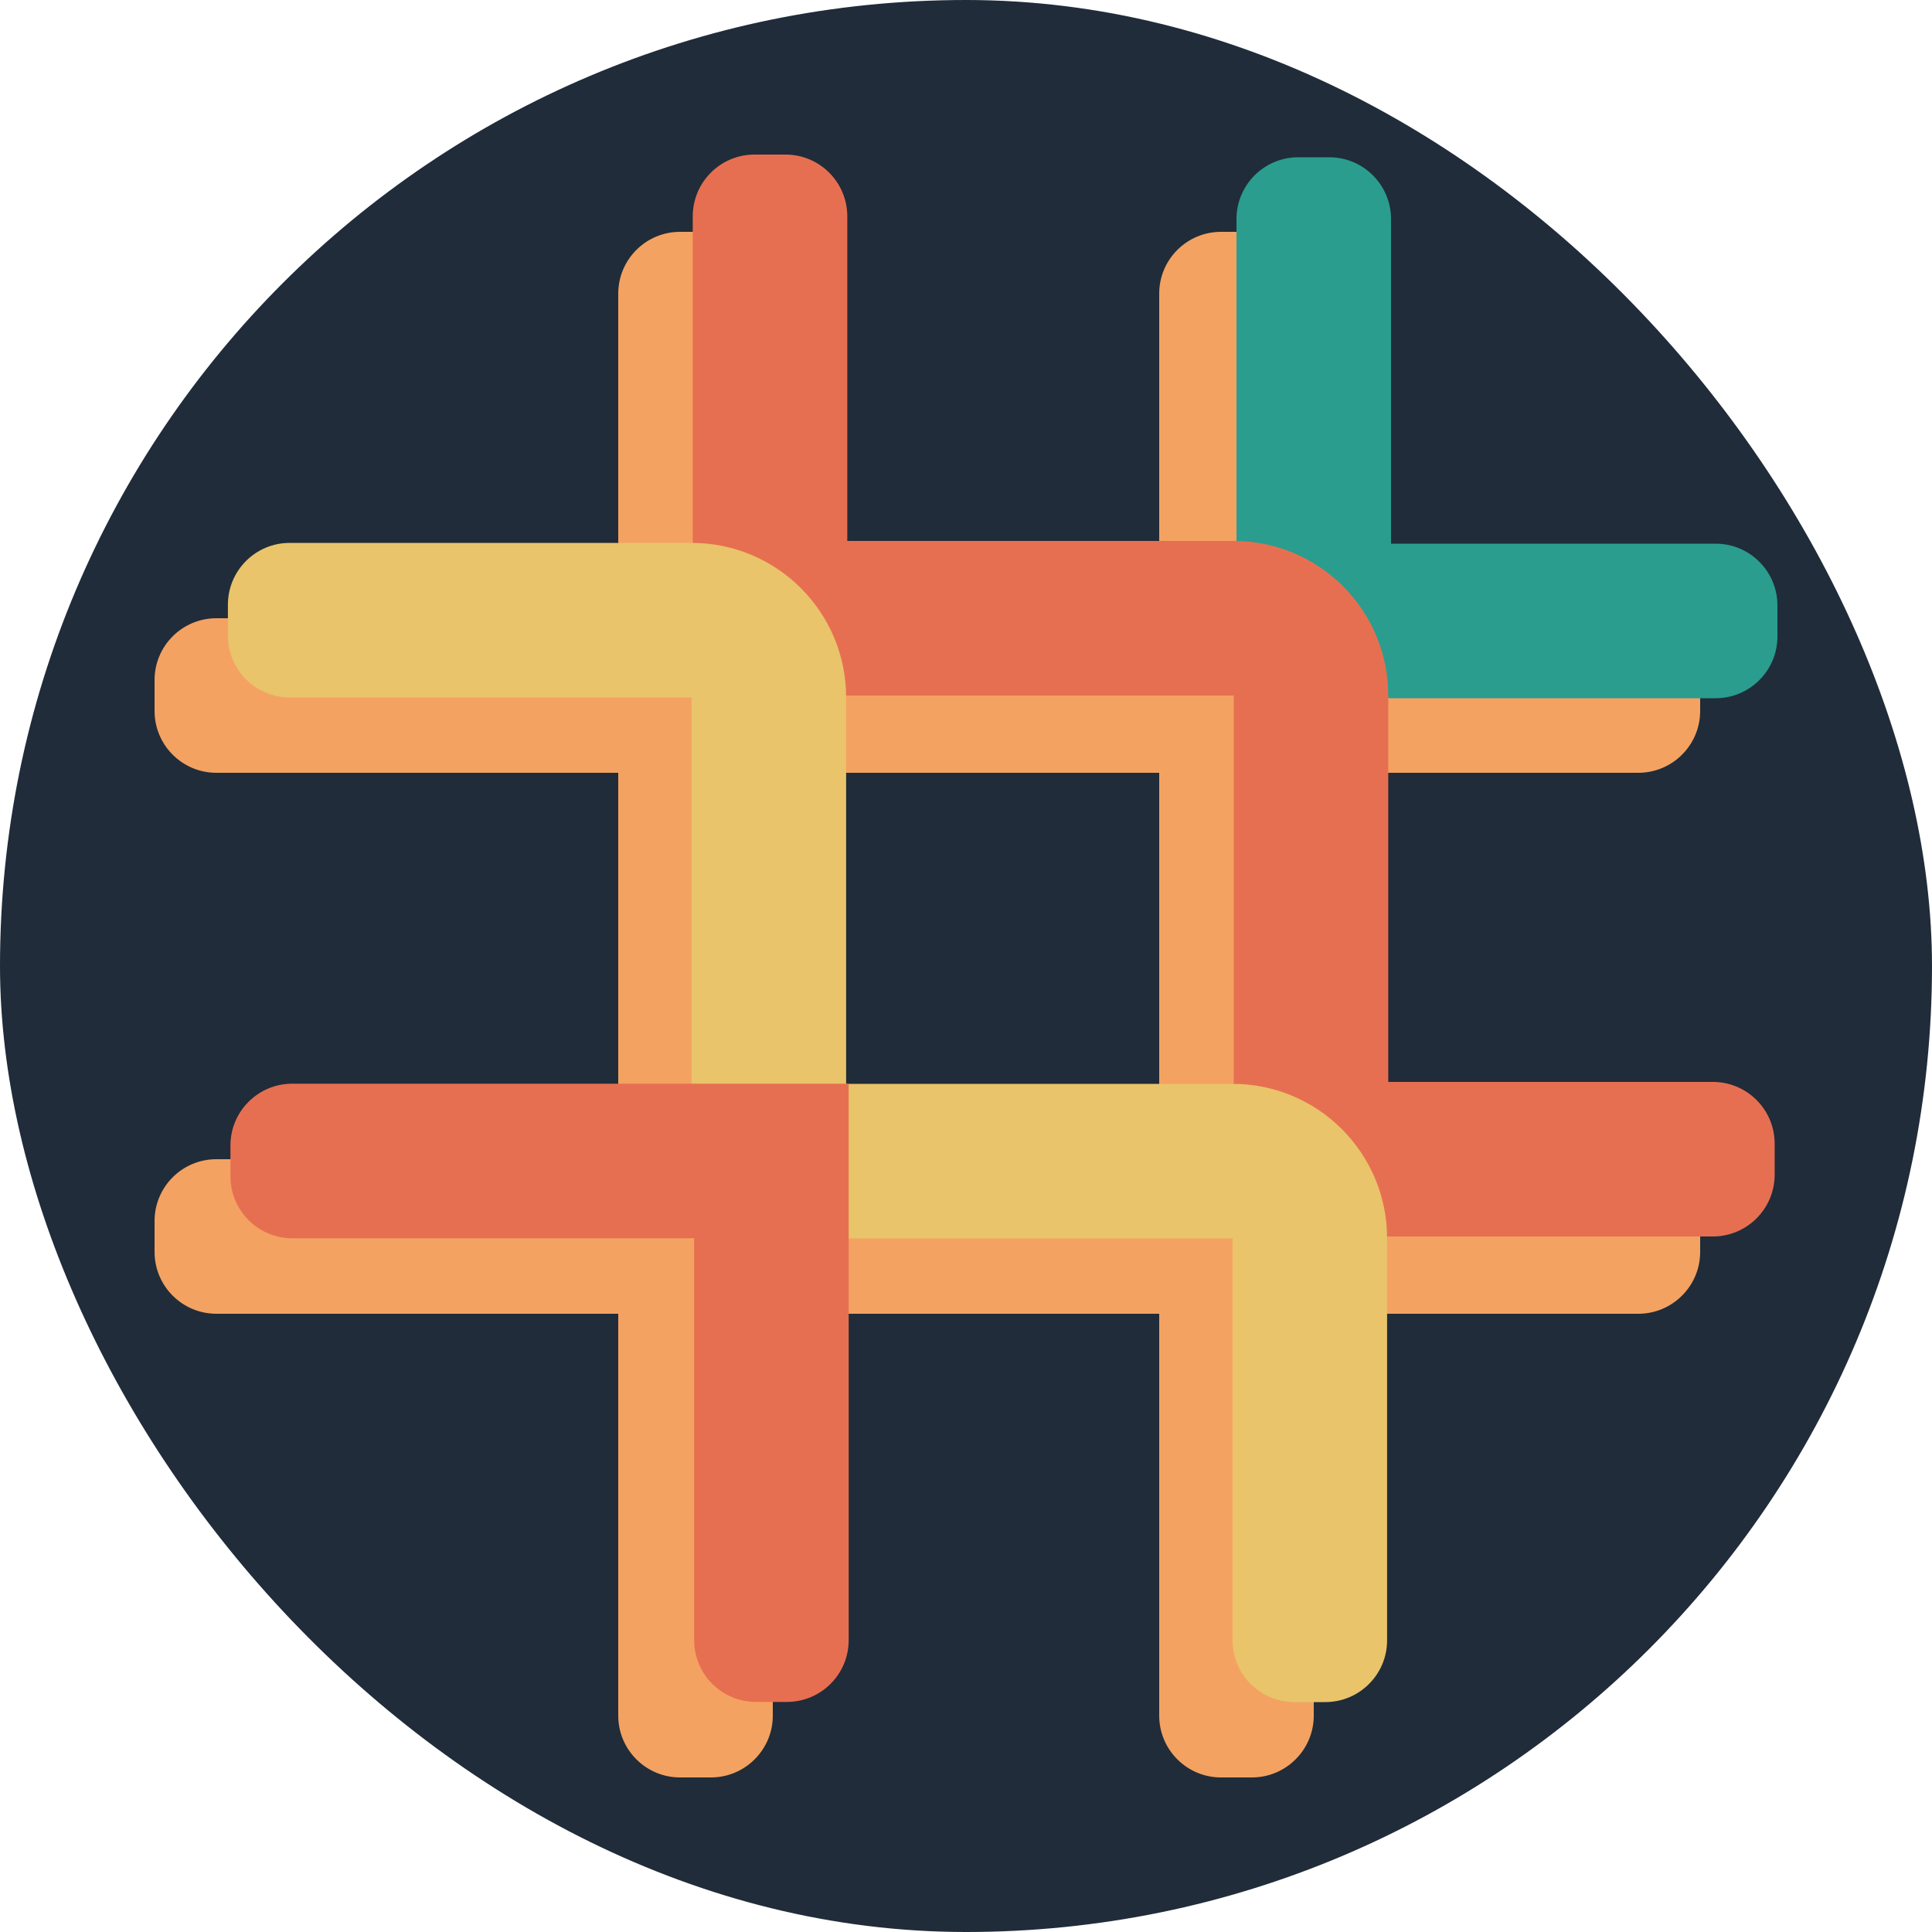 <svg width="250" height="250" viewBox="0 0 250 250" fill="none" xmlns="http://www.w3.org/2000/svg" xmlns:xlink="http://www.w3.org/1999/xlink">
  <desc>xiaohuohumax logo</desc>
  <defs>
    <clipPath id="clip3_167">
      <rect id="logo_dark_circle" rx="125" width="250" height="250" transform="translate(0 0)" fill="white" fill-opacity="0"/>
    </clipPath>
  </defs>
  <rect id="logo_dark_circle" rx="125" width="250" height="250" transform="translate(0 0)" fill="#202C39" fill-opacity="1"/>
  <g clip-path="url(#clip3_167)">
    <path d="M88 230L92 230C96.41 230 100 226.41 100 222L100 170L150 170L150 222C150 226.41 153.58 230 158 230L162 230C166.41 230 170 226.41 170 222L170 170L212 170C216.41 170 220 166.41 220 162L220 158C220 153.58 216.41 150 212 150L170 150L170 100L212 100C216.41 100 220 96.41 220 92L220 88C220 83.58 216.41 80 212 80L170 80L170 38C170 33.58 166.41 30 162 30L158 30C153.58 30 150 33.58 150 38L150 80L100 80L100 38C100 33.58 96.41 30 92 30L88 30C83.58 30 80 33.58 80 38L80 80L28 80C23.58 80 20 83.58 20 88L20 92C20 96.41 23.58 100 28 100L80 100L80 150L28 150C23.58 150 20 153.58 20 158L20 162C20 166.41 23.58 170 28 170L80 170L80 222C80 226.41 83.58 230 88 230ZM150 100L100 100L100 150L150 150L150 100Z" fill="#F4A261" fill-opacity="1" fill-rule="evenodd"/>
    <path d="M180 28.35L180 70.35L222 70.35C226.42 70.35 230 73.93 230 78.35L230 82.35C230 86.77 226.42 90.35 222 90.35L180 90.35C168.95 90.35 160 81.4 160 70.35L160 28.35C160 23.93 163.58 20.35 168 20.35L172 20.35C176.42 20.35 180 23.93 180 28.35Z" fill="#2A9D8F" fill-opacity="1" fill-rule="evenodd"/>
    <path d="M109.64 28L109.64 70L159.64 70C170.69 70 179.64 78.95 179.64 90L179.64 140L221.64 140C226.06 140 229.64 143.58 229.64 148L229.64 152C229.64 156.41 226.06 160 221.64 160L159.64 160L159.64 90L89.64 90L89.64 28C89.64 23.58 93.22 20 97.64 20L101.64 20C106.06 20 109.64 23.58 109.64 28Z" fill="#E76F51" fill-opacity="1" fill-rule="evenodd"/>
    <path d="M37.49 70.25L89.49 70.25C100.54 70.25 109.49 79.2 109.49 90.25L109.49 140.25L159.49 140.25C170.54 140.25 179.49 149.2 179.49 160.25L179.49 212.25C179.49 216.67 175.91 220.25 171.49 220.25L167.49 220.25C163.07 220.25 159.49 216.67 159.49 212.25L159.49 160.25L109.49 160.25C98.44 160.25 89.49 151.3 89.49 140.25L89.49 90.25L37.49 90.25C33.07 90.25 29.49 86.67 29.49 82.25L29.49 78.25C29.49 73.83 33.07 70.25 37.49 70.25Z" fill="#E9C46A" fill-opacity="1" fill-rule="evenodd"/>
    <path d="M89.82 140.23L37.82 140.23C33.4 140.23 29.82 143.81 29.82 148.23L29.82 152.23C29.82 156.65 33.4 160.23 37.82 160.23L89.82 160.23L89.82 212.23C89.82 216.65 93.4 220.23 97.82 220.23L101.82 220.23C106.24 220.23 109.82 216.65 109.82 212.23L109.82 140.23L89.82 140.23Z" fill="#E76F51" fill-opacity="1" fill-rule="evenodd"/>
  </g>
</svg>
